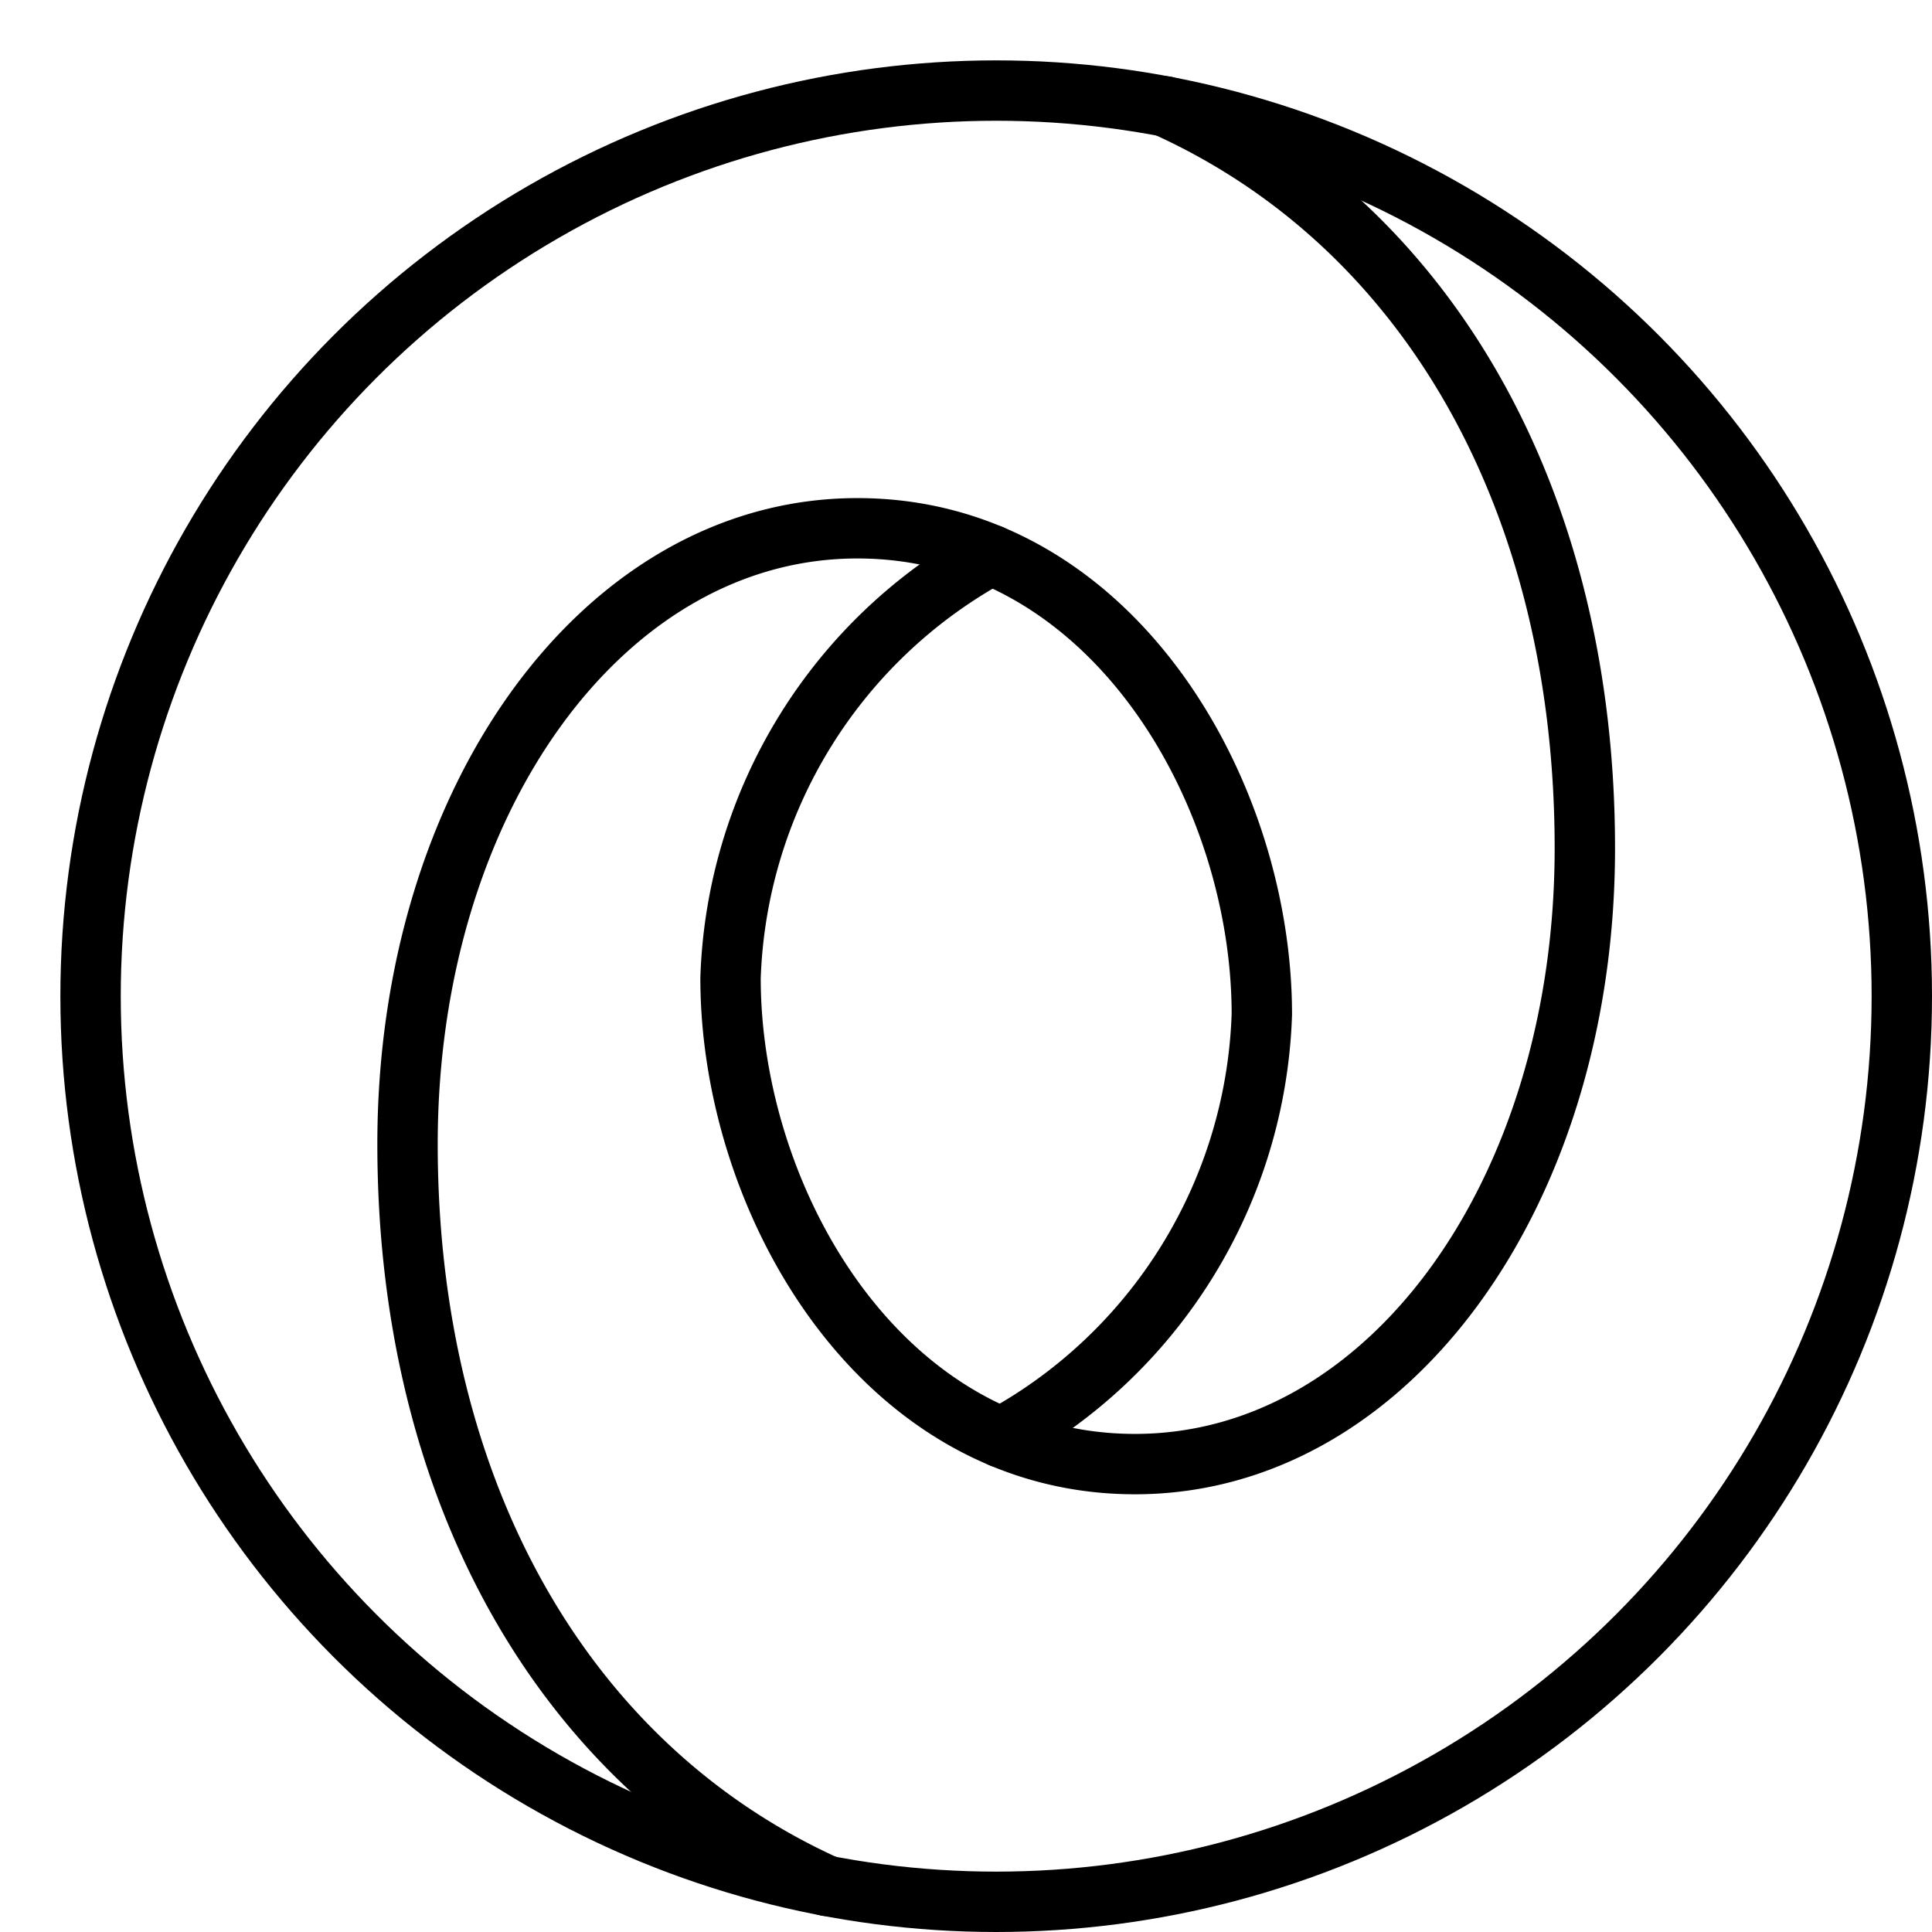 <svg xmlns="http://www.w3.org/2000/svg" viewBox="0 0 32 32"><title>json logo</title><g stroke-linecap="round" stroke-width="1" fill="none" stroke="#000000" stroke-linejoin="round" class="nc-icon-wrapper" transform="translate(0.5 0.5)"><path d="M18.8,1.262C23.2,3.25,25.75,7.85,25.75,13.55s-3.25,10.2-7.45,10.2-6.7-4.35-6.7-8.05a8.3,8.3,0,0,1,4.315-7.009" data-cap="butt" stroke="#000000"></path><path d="M13.2,30.738C8.8,28.75,6.25,24.15,6.25,18.45S9.5,8.25,13.7,8.25s6.7,4.35,6.7,8.05a8.3,8.3,0,0,1-4.315,7.009" data-cap="butt" stroke="#000000"></path><circle cx="16" cy="16" r="15"></circle></g></svg>